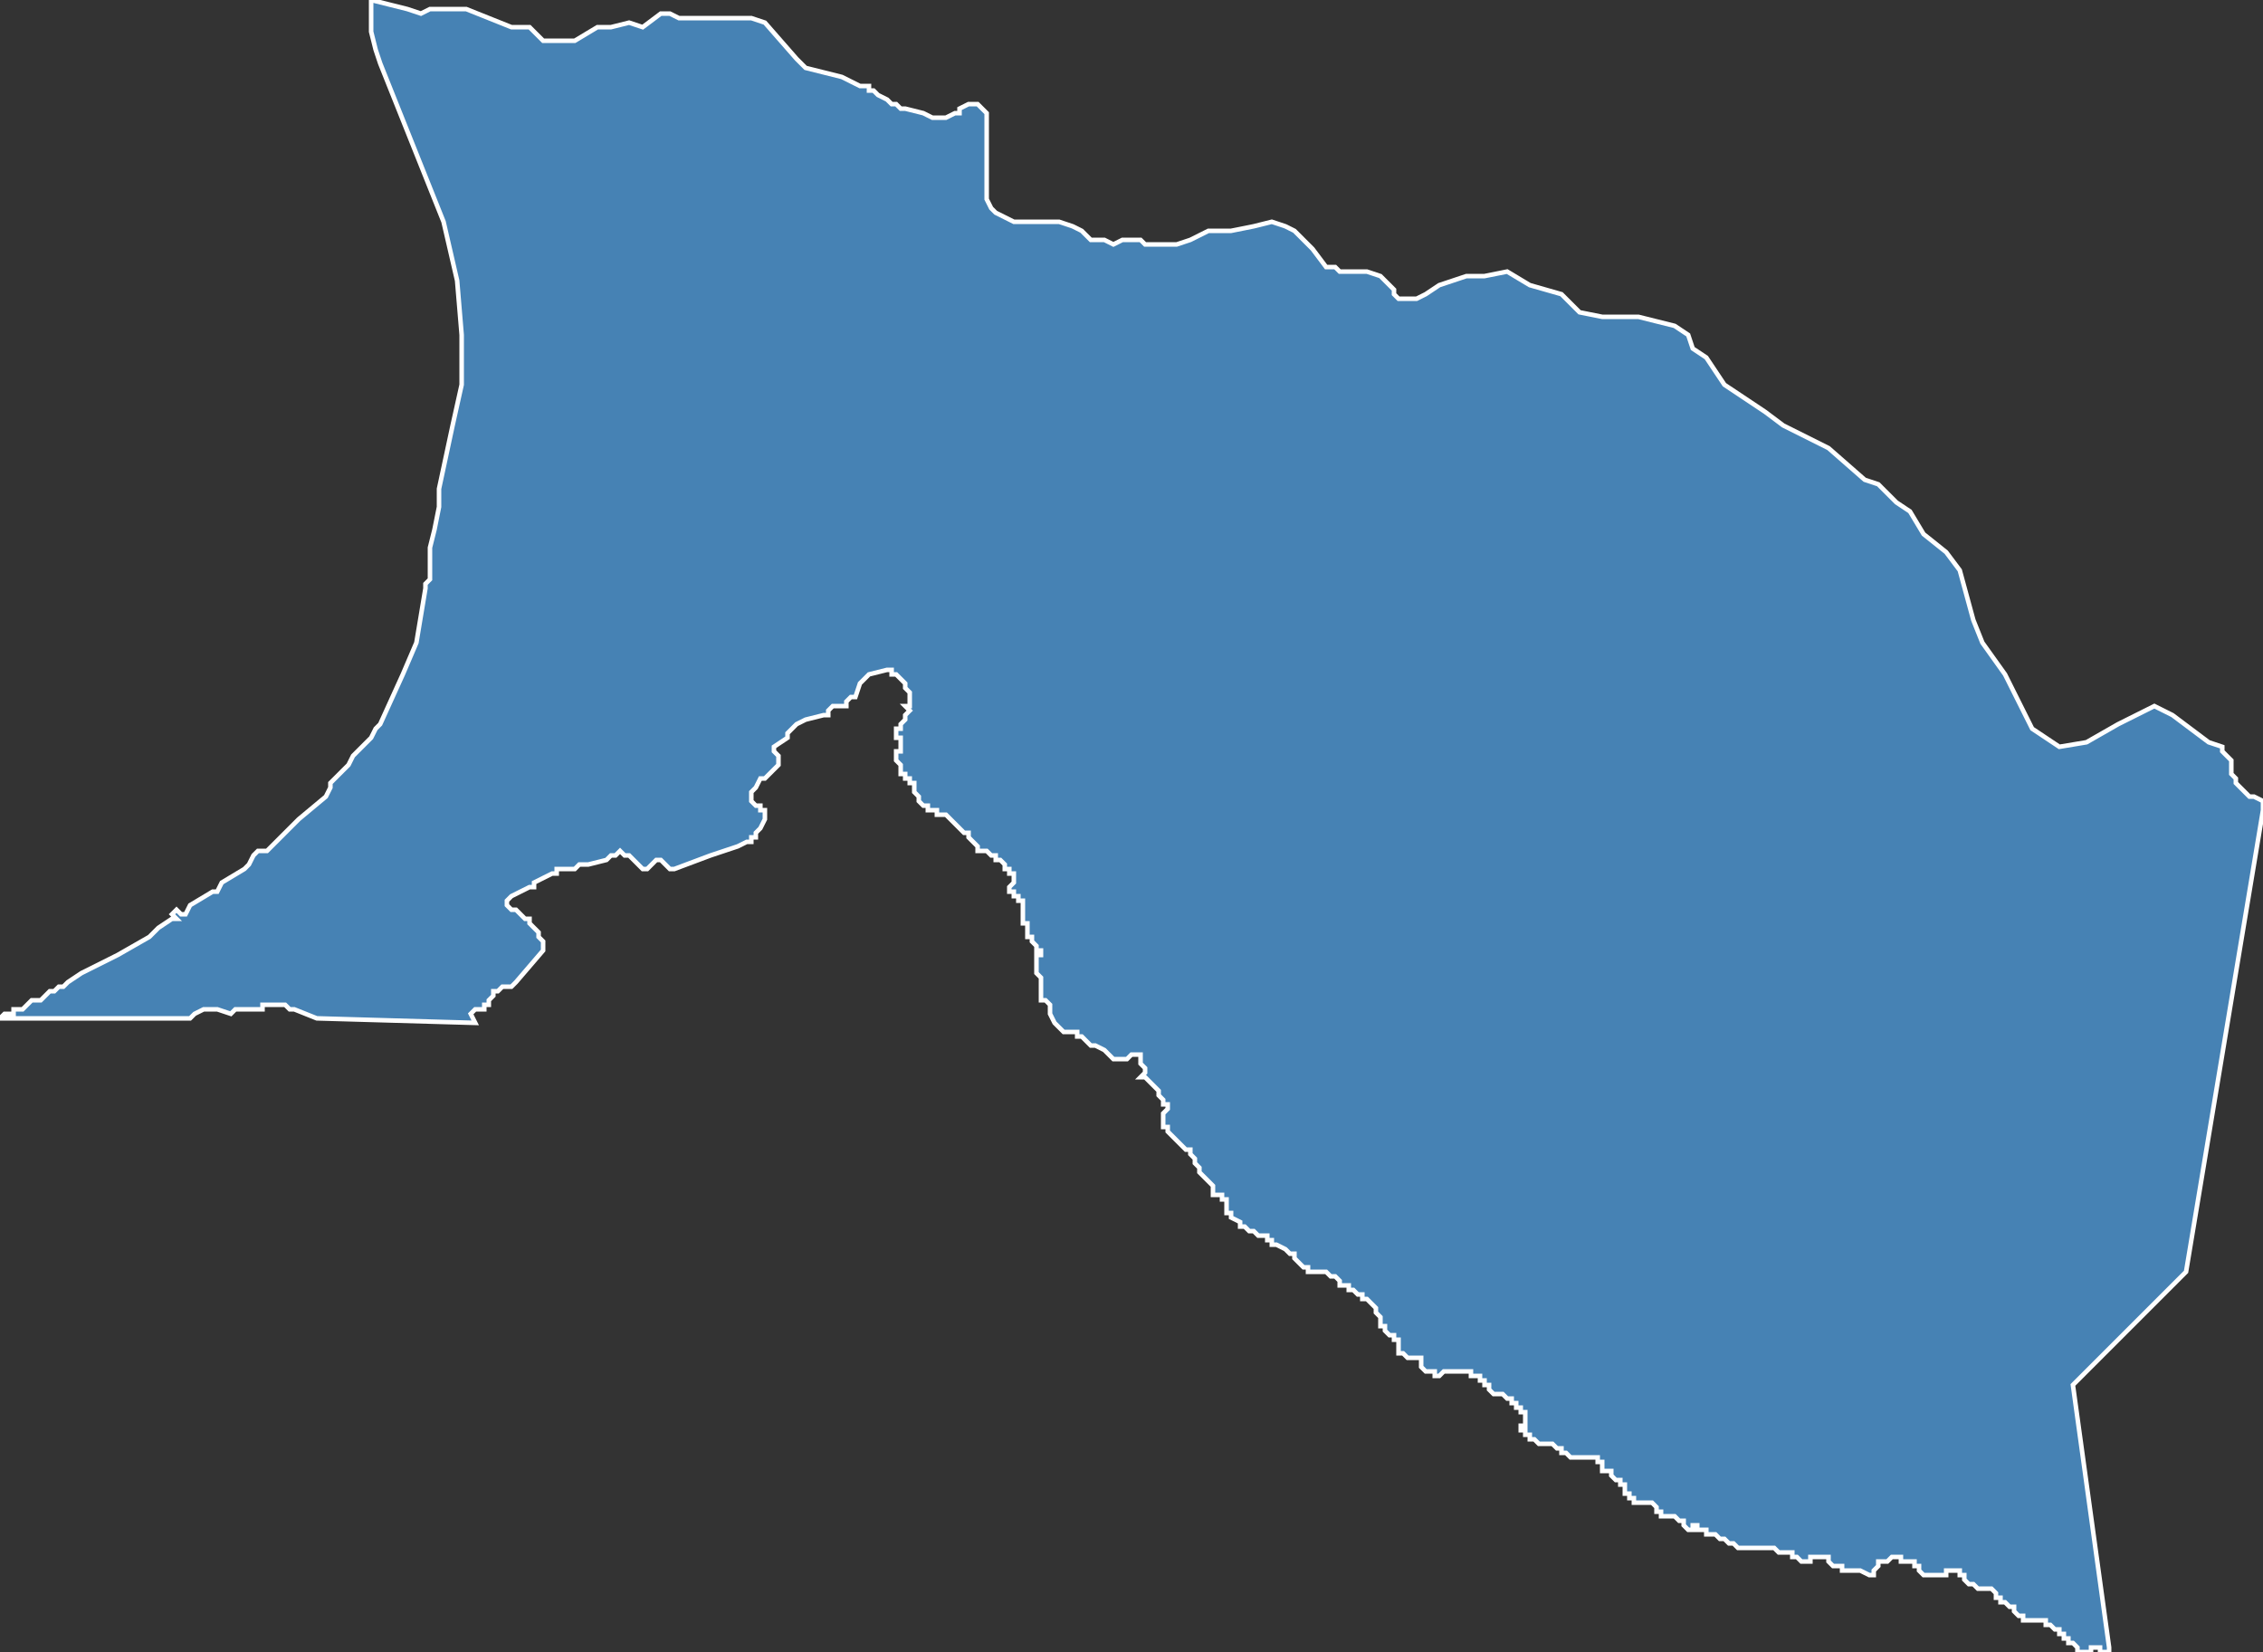 <?xml version="1.0" encoding="utf-8"?>
<svg version="1.1" id="svgmap" xmlns="http://www.w3.org/2000/svg" xmlns:xlink="http://www.w3.org/1999/xlink" x="0px" y="0px" width="100%" height="100%" viewBox="0 0 500 365">
<rect x="0" y="0" width="500" height="365" fill="#333333" stroke="none"/>
<polygon points="0,225 0,225 1,224 1,224 2,224 2,224 3,224 3,223 4,223 5,223 6,222 7,221 9,221 10,220 11,219 12,219 13,218 14,218 15,217 18,215 18,215 26,211 33,207 35,205 38,203 39,203 38,202 39,201 40,202 41,202 42,200 47,197 48,197 49,195 54,192 55,191 56,189 57,188 59,188 62,185 65,182 66,181 72,176 72,176 73,174 73,173 74,172 77,169 78,167 81,164 82,163 83,161 84,160 89,149 92,142 94,130 94,129 95,128 95,126 95,125 95,124 95,123 95,123 95,121 95,121 96,117 96,117 97,112 97,108 100,94 102,85 102,74 101,62 98,49 94,39 90,29 84,14 84,14 83,11 82,7 82,3 82,0 86,1 90,2 93,3 95,2 103,2 113,6 117,6 120,9 127,9 132,6 135,6 139,5 142,6 146,3 148,3 150,4 166,4 169,5 176,13 178,15 182,16 186,17 190,19 192,19 192,20 193,20 194,21 196,22 197,23 198,23 199,24 200,24 204,25 206,26 207,26 208,26 209,26 211,25 212,25 212,24 214,23 215,23 215,23 216,23 216,23 218,25 218,26 218,27 218,31 218,33 218,35 218,37 218,40 218,43 218,44 219,46 220,47 222,48 224,49 226,49 229,49 232,49 233,49 234,49 237,50 239,51 240,52 241,53 242,53 244,53 246,54 248,53 249,53 250,53 251,53 252,53 253,54 256,54 260,54 263,53 267,51 270,51 272,51 277,50 281,49 284,50 286,51 290,55 293,59 295,59 296,60 300,60 302,60 305,61 306,62 308,64 308,65 309,66 311,66 313,66 315,65 318,63 321,62 324,61 328,61 333,60 338,63 345,65 349,69 354,70 362,70 370,72 373,74 374,77 377,79 381,85 387,89 390,91 394,94 404,99 412,106 415,107 419,111 422,113 425,118 430,122 433,126 436,137 438,142 443,149 445,153 449,161 455,165 461,164 468,160 476,156 480,158 488,164 491,165 491,166 492,167 493,168 493,170 493,170 493,171 494,172 494,173 495,174 495,174 496,175 497,176 497,176 497,176 498,176 500,177 500,177 500,179 483,281 458,306 466,364 466,365 466,365 466,365 465,365 465,365 465,365 465,365 464,365 464,365 464,364 464,364 463,364 463,364 463,364 463,364 462,364 462,365 462,365 462,365 462,365 462,365 462,365 461,365 461,365 461,365 460,365 460,365 460,365 459,365 459,364 459,364 459,364 458,363 458,363 458,363 457,363 457,362 457,362 457,362 457,362 456,362 456,361 456,361 456,361 456,361 455,361 455,361 455,361 455,360 454,360 454,360 454,360 453,359 453,359 452,359 452,358 451,358 451,358 451,358 450,358 450,358 449,358 449,358 449,358 448,358 448,358 448,358 447,358 447,357 446,357 445,356 445,356 445,355 445,355 444,355 444,355 444,355 444,355 443,354 443,354 442,354 442,354 442,353 441,353 441,352 441,352 441,352 440,351 440,351 439,351 439,351 438,351 438,351 437,351 437,351 436,350 436,350 435,350 434,349 434,348 433,348 433,348 433,347 432,347 432,347 432,347 431,347 431,347 430,347 430,348 429,348 429,348 428,348 428,348 427,348 426,348 426,348 425,348 425,348 424,347 424,347 424,347 424,346 424,346 423,346 423,345 422,345 421,345 421,345 420,345 420,344 419,344 419,344 418,344 417,345 416,345 416,345 415,345 415,346 415,346 415,346 414,347 414,347 414,348 414,348 413,348 413,348 413,348 411,347 411,347 410,347 410,347 410,347 409,347 409,347 409,347 408,347 408,347 407,347 407,347 407,346 406,346 406,346 405,346 405,346 404,345 404,345 404,344 403,344 403,344 402,344 402,344 401,344 401,344 401,344 400,344 400,344 400,345 400,345 399,345 399,345 399,345 398,345 398,345 398,345 397,344 397,344 396,344 396,344 396,343 395,343 395,343 394,343 394,343 393,343 392,342 392,342 391,342 391,342 390,342 389,342 388,342 388,342 388,342 387,342 387,342 386,342 386,342 386,342 385,342 385,342 384,342 384,342 384,342 383,341 383,341 382,341 382,341 382,341 381,340 381,340 380,340 380,340 380,340 380,340 380,340 379,339 379,339 379,339 379,339 378,339 378,339 378,339 377,339 377,339 377,339 377,338 376,338 376,338 376,338 376,338 375,338 375,338 375,337 375,337 374,337 374,337 374,337 374,337 374,338 373,338 373,338 373,338 373,338 372,337 372,337 372,337 372,337 372,337 372,336 371,336 371,336 371,336 371,336 370,335 370,335 370,335 370,335 370,335 369,335 369,335 369,335 368,335 368,335 368,335 367,335 367,335 367,335 367,335 367,335 367,334 366,334 366,334 366,333 366,333 366,333 366,333 366,333 365,332 365,332 364,332 364,332 364,332 363,332 363,332 363,332 362,332 362,332 362,332 362,332 362,332 361,332 361,331 361,331 361,331 360,331 360,331 360,331 360,330 359,330 359,330 359,330 359,330 359,329 359,329 359,329 359,329 359,329 359,328 359,328 359,328 358,328 358,328 358,327 358,327 358,327 358,327 357,327 357,327 357,327 357,327 357,327 357,327 357,327 356,326 356,326 356,326 356,326 356,326 356,326 356,325 355,325 355,325 355,325 355,325 354,325 354,324 354,324 354,324 354,324 354,323 353,323 353,323 353,322 352,322 352,322 352,322 352,322 351,322 351,322 350,322 350,322 350,322 349,322 349,322 349,322 348,322 348,322 348,322 348,322 347,322 347,322 347,322 346,321 346,321 345,321 345,321 345,320 345,320 344,320 344,320 344,320 344,320 343,319 343,319 342,319 341,319 341,319 341,319 340,319 340,319 340,319 339,318 339,318 339,318 338,318 338,317 338,317 338,317 337,317 337,317 337,316 337,316 337,316 336,316 336,315 337,315 337,315 337,314 337,314 337,313 337,313 337,313 337,312 337,312 336,312 336,312 336,311 335,311 335,311 335,310 335,310 334,310 334,309 334,309 333,309 332,308 332,308 331,308 330,308 330,308 330,308 329,307 329,307 329,307 329,306 328,306 328,306 328,305 327,305 327,305 327,304 326,304 326,304 325,304 325,303 325,303 324,303 324,303 324,303 323,303 322,303 322,303 322,303 322,303 321,303 321,303 321,303 321,303 320,303 320,303 320,303 319,303 319,303 318,304 318,304 318,304 318,304 317,304 317,303 317,303 317,303 316,303 316,303 315,303 315,303 315,303 315,303 314,302 314,302 314,302 314,300 313,300 313,300 312,300 312,300 312,300 311,300 311,300 310,299 310,299 309,299 309,298 309,298 309,298 309,297 309,297 309,296 308,296 308,296 308,295 307,295 307,295 306,294 306,293 305,293 305,293 305,292 305,292 305,291 305,291 304,290 304,290 304,290 304,289 304,289 303,288 303,288 303,288 302,287 302,287 301,287 301,287 301,286 300,286 300,286 300,286 300,286 299,285 299,285 298,285 298,284 298,284 298,284 297,284 297,284 296,284 296,283 296,283 296,283 295,282 294,282 294,282 293,281 292,281 292,281 292,281 291,281 291,281 291,281 290,281 289,281 289,280 288,280 287,279 287,279 286,278 286,277 285,277 284,276 284,276 282,275 281,275 281,274 280,274 280,274 280,273 279,273 279,273 278,273 277,272 276,272 276,272 275,271 274,271 274,270 272,269 272,268 271,268 271,267 271,266 271,265 270,265 270,264 269,264 268,264 268,263 268,262 268,262 267,261 266,260 266,260 265,259 265,259 265,258 264,257 264,256 263,255 263,254 262,254 261,253 260,252 259,251 259,251 258,250 258,249 257,249 257,248 257,248 257,248 257,247 257,247 257,247 257,246 257,246 258,245 258,245 258,244 258,244 257,244 257,243 257,243 257,243 256,242 256,241 255,240 254,239 253,238 252,238 253,237 253,236 253,236 252,235 252,235 252,234 252,233 251,233 251,233 251,233 251,233 250,233 250,233 249,234 249,234 249,234 249,234 248,234 248,234 248,234 247,234 247,234 246,234 246,234 246,234 246,234 245,233 245,233 245,233 245,233 245,233 244,232 244,232 242,231 241,231 239,229 239,229 239,229 238,229 238,229 238,229 238,228 238,228 237,228 237,228 236,228 236,228 235,228 234,227 234,227 234,227 233,226 233,226 233,226 233,226 232,224 232,223 232,222 232,222 231,221 231,221 231,221 231,221 230,221 230,220 230,220 230,220 230,220 230,219 230,219 230,219 230,219 230,219 230,218 230,218 230,218 230,217 230,217 230,216 230,216 229,215 229,215 229,215 229,215 229,214 229,213 229,213 229,212 229,212 229,211 230,211 230,210 230,210 229,210 229,210 229,210 229,210 229,209 229,209 229,209 228,208 228,208 228,208 228,207 228,207 228,207 227,207 227,206 227,205 227,205 227,205 227,205 227,204 226,204 226,203 226,203 226,202 226,202 226,201 226,201 226,200 226,200 226,200 226,200 226,199 226,199 225,199 225,198 225,198 224,198 224,197 224,197 224,197 224,197 223,197 223,196 223,196 223,196 223,196 224,195 224,195 224,194 224,194 224,194 224,194 224,193 224,193 224,193 224,193 223,193 223,192 223,192 222,192 222,192 222,191 222,191 222,191 222,191 221,190 221,190 220,190 220,189 219,189 218,188 218,188 217,188 217,188 217,188 217,188 216,188 216,187 216,187 216,187 216,187 215,186 214,185 214,184 213,184 213,184 212,183 212,183 212,183 211,182 211,182 211,182 210,181 210,181 210,181 210,181 209,180 209,180 209,180 208,180 208,180 208,180 207,180 207,180 207,179 206,179 205,179 205,178 204,178 204,178 203,177 203,176 203,176 202,175 202,175 202,175 202,174 202,174 202,174 202,173 201,173 201,173 201,173 201,172 200,172 200,172 200,171 200,171 199,171 199,170 199,170 199,170 199,170 199,170 199,169 199,169 198,168 198,168 198,168 198,168 198,167 198,167 198,167 198,166 199,166 199,165 199,165 199,164 199,164 199,164 199,163 198,163 198,162 198,162 198,162 198,161 198,161 199,161 199,160 199,160 199,160 200,159 200,158 200,158 200,158 200,158 201,157 201,157 200,156 201,156 201,155 201,155 201,154 201,154 201,154 201,153 201,153 200,152 200,152 200,151 200,151 200,151 199,150 199,150 198,149 197,149 197,148 196,148 196,148 192,149 191,150 191,150 190,151 189,154 188,154 187,155 187,155 187,156 186,156 185,156 185,156 184,156 184,156 183,157 183,157 183,157 183,158 183,158 183,158 182,158 182,158 178,159 178,159 178,159 176,160 175,161 175,161 174,162 174,162 174,163 171,165 171,166 171,166 171,166 172,167 172,167 172,168 172,169 172,169 172,169 170,171 170,171 169,172 168,172 167,174 166,175 166,175 166,176 166,177 166,177 167,178 168,178 168,179 169,179 169,180 169,181 168,183 167,184 167,185 166,185 166,186 165,186 163,187 160,188 157,189 149,192 149,192 149,192 148,192 148,192 146,190 146,190 146,190 146,190 145,190 145,190 143,192 143,192 142,192 142,192 141,191 139,189 138,189 137,188 137,188 137,188 136,189 136,189 135,189 134,190 134,190 130,191 128,191 127,192 126,192 124,192 123,192 123,193 123,193 122,193 122,193 120,194 120,194 118,195 118,196 117,196 113,198 112,199 112,199 112,200 113,201 114,201 115,202 116,203 117,203 117,204 118,205 119,206 119,206 119,207 120,208 120,209 120,210 114,217 114,217 114,217 114,217 114,217 113,218 112,218 111,218 110,219 110,219 109,219 109,220 108,221 108,222 107,222 107,223 106,223 105,223 105,223 105,223 104,224 105,226 70,225 65,223 65,223 64,223 63,222 63,222 61,222 60,222 60,222 59,222 58,222 58,223 57,223 55,223 54,223 54,223 52,223 51,224 51,224 48,223 48,223 47,223 46,223 45,223 45,223 43,224 42,225 41,225 41,225 41,225 0,225" id="97417" class="canton" fill="steelblue" stroke-width="1" stroke="white" geotype="canton" geoname="Saint-Paul-1" code_insee="97417" code_departement="974" nom_departement="La Réunion" code_region="4" nom_region="La Réunion"/></svg>